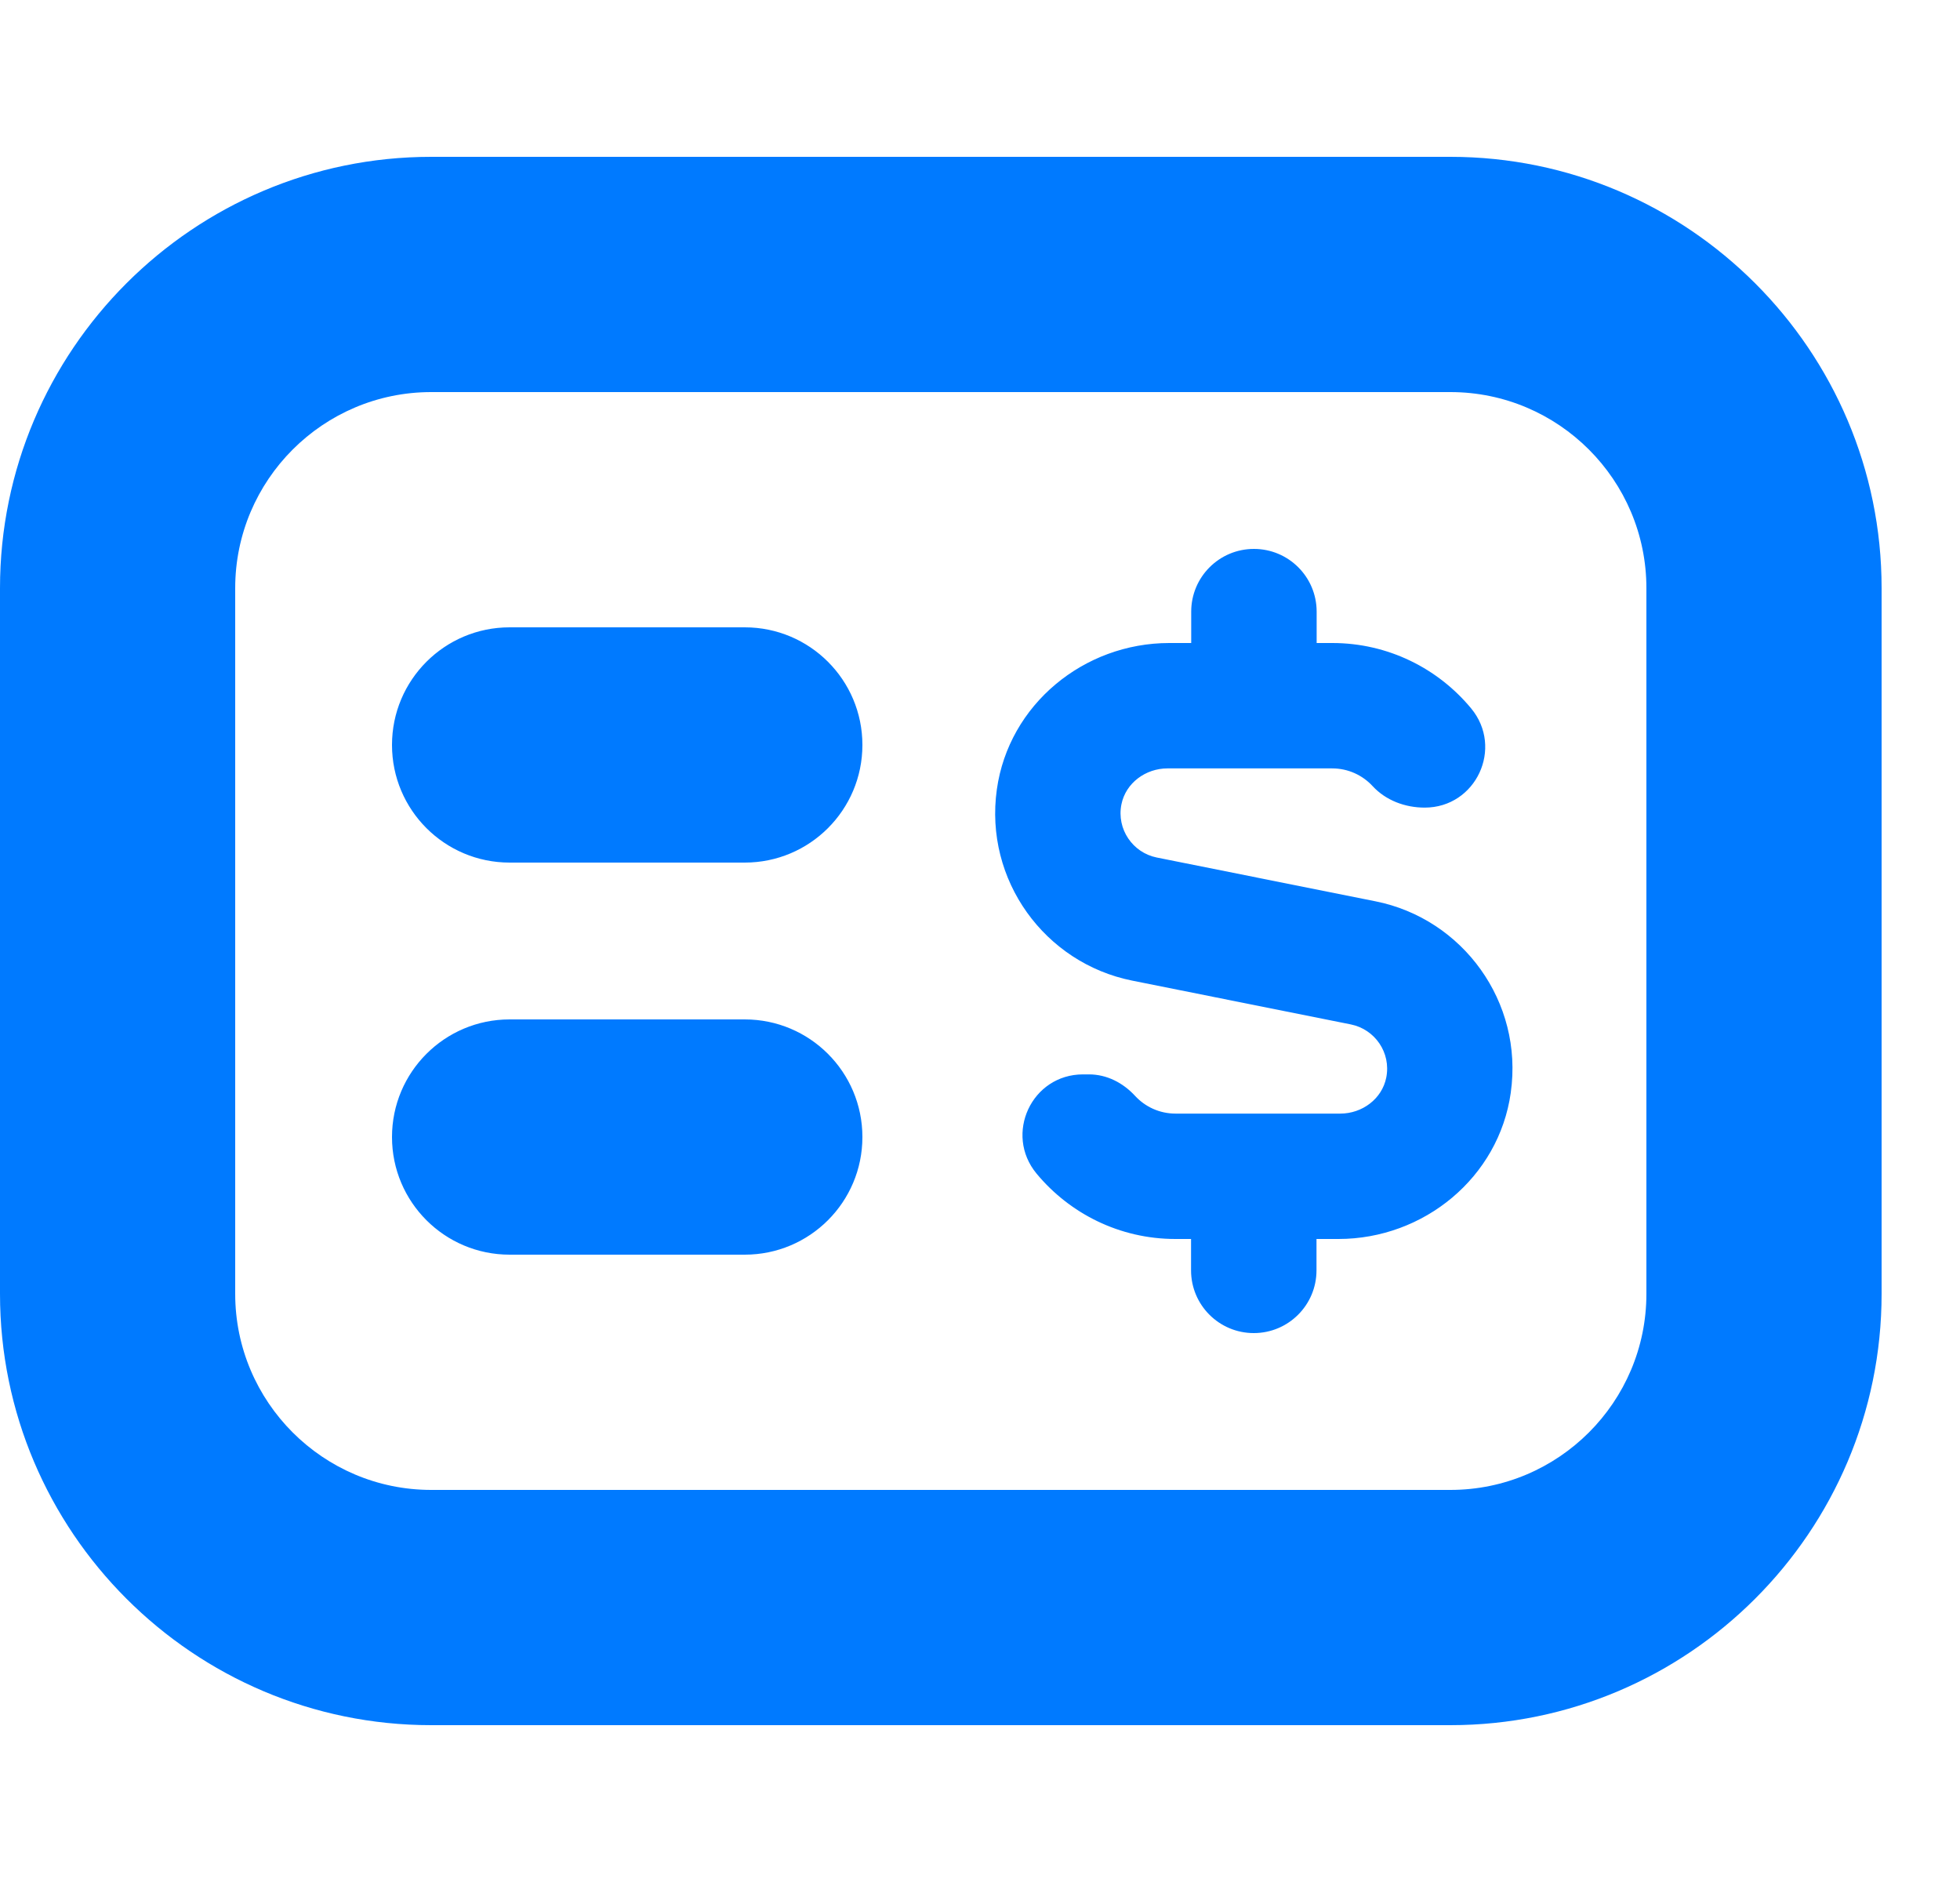 <svg width="25" height="24" viewBox="0 0 25 24" fill="none" xmlns="http://www.w3.org/2000/svg">
<path d="M18.5 2H5.5C2.468 2 0 4.467 0 7.5V16.5C0 19.533 2.468 22 5.5 22H18.5C21.532 22 24 19.533 24 16.5V7.5C24 4.467 21.532 2 18.5 2ZM21 16.5C21 17.878 19.879 19 18.5 19H5.5C4.121 19 3 17.878 3 16.5V7.5C3 6.122 4.121 5 5.5 5H18.5C19.879 5 21 6.122 21 7.5V16.5ZM19.27 13.935C19.118 15.015 18.162 15.8 17.072 15.8H16.792V16.2C16.792 16.642 16.434 17 15.992 17C15.55 17 15.192 16.642 15.192 16.2V15.8H14.992C14.28 15.8 13.644 15.475 13.222 14.967C12.804 14.463 13.159 13.701 13.814 13.701H13.89C14.117 13.701 14.324 13.808 14.478 13.975C14.606 14.114 14.79 14.201 14.993 14.201H17.096C17.374 14.201 17.628 14.014 17.682 13.741C17.745 13.423 17.536 13.126 17.231 13.064L14.44 12.505C13.328 12.282 12.552 11.224 12.715 10.066C12.867 8.986 13.823 8.2 14.914 8.2H15.194V7.8C15.194 7.358 15.552 7 15.994 7C16.436 7 16.794 7.358 16.794 7.8V8.2H16.994C17.705 8.2 18.342 8.524 18.764 9.033C19.182 9.537 18.827 10.299 18.172 10.299C17.923 10.299 17.677 10.208 17.508 10.025C17.38 9.886 17.196 9.799 16.993 9.799H14.891C14.613 9.799 14.359 9.985 14.304 10.257C14.24 10.575 14.45 10.874 14.753 10.935L17.545 11.494C18.657 11.716 19.434 12.776 19.27 13.933V13.935ZM11 9.5C11 10.329 10.328 11 9.5 11H6.5C5.672 11 5 10.329 5 9.5C5 8.671 5.672 8 6.5 8H9.5C10.328 8 11 8.671 11 9.5ZM11 14.5C11 15.329 10.328 16 9.5 16H6.5C5.672 16 5 15.329 5 14.5C5 13.671 5.672 13 6.5 13H9.5C10.328 13 11 13.671 11 14.5Z" fill="#007AFF"/>
</svg>
